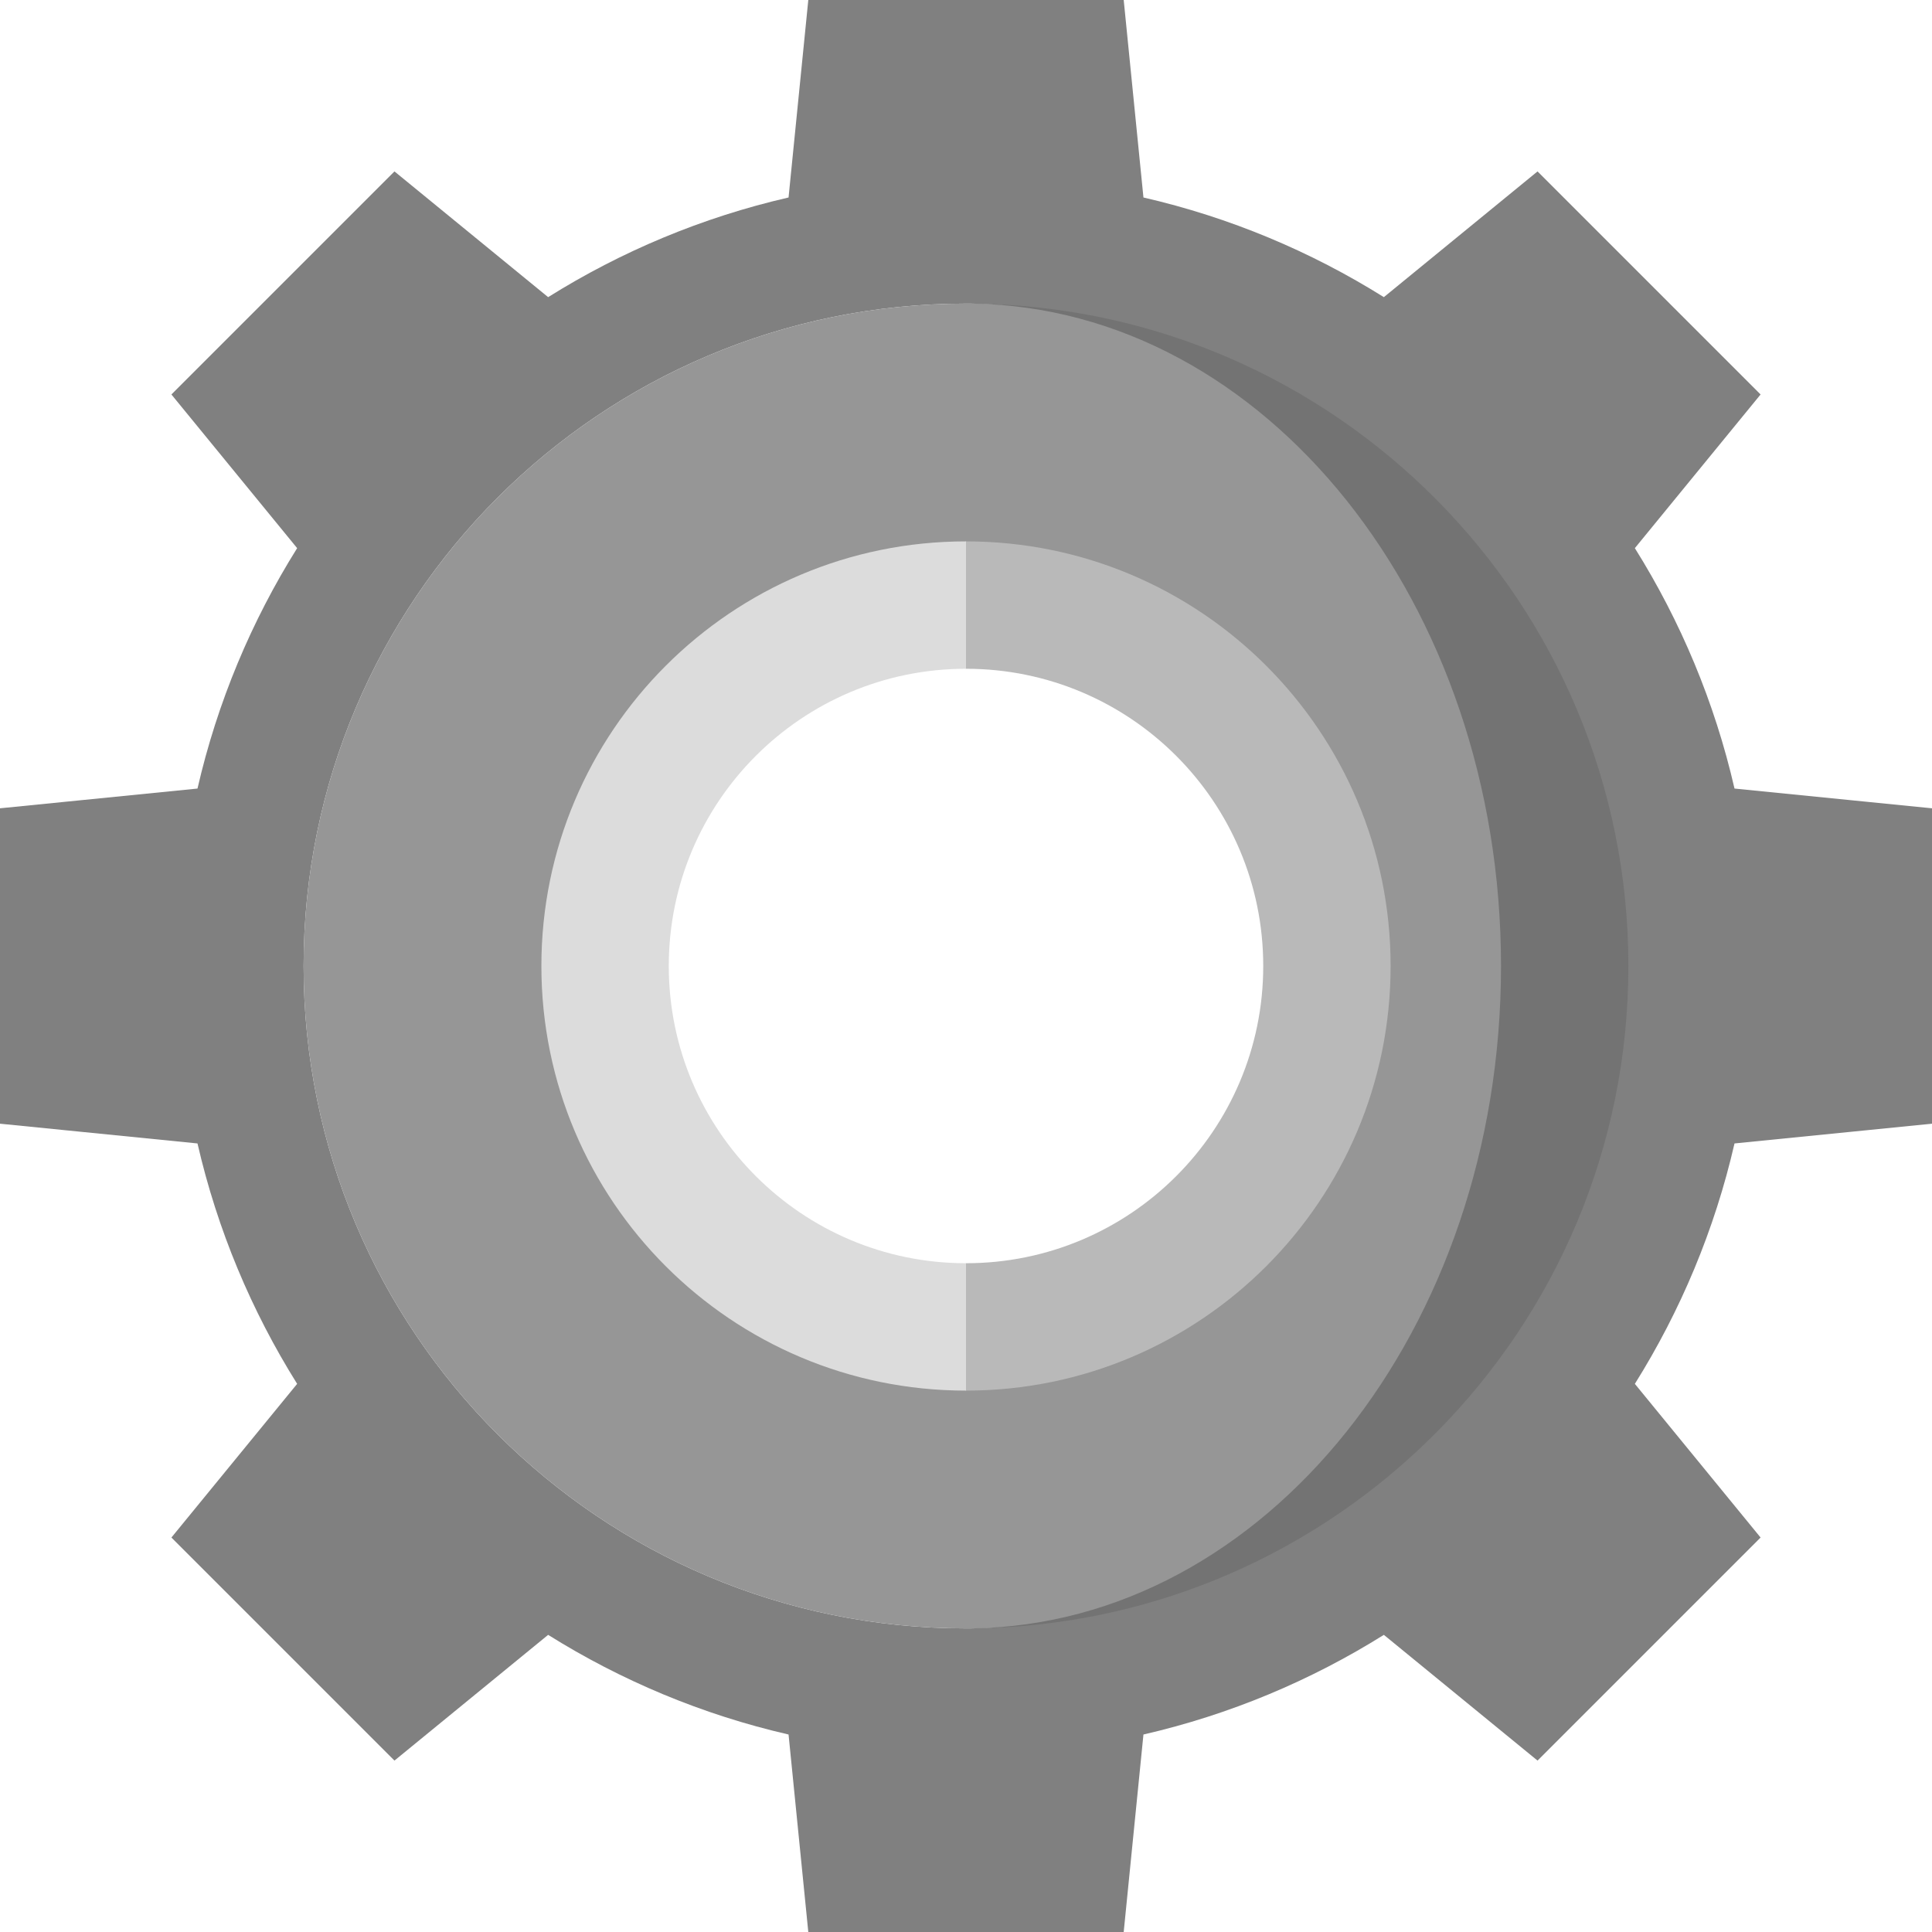 <?xml version="1.0" encoding="iso-8859-1"?>
<!-- Uploaded to: SVG Repo, www.svgrepo.com, Generator: SVG Repo Mixer Tools -->
<svg height="40px" width="40px" version="1.1" id="Layer_1" xmlns="http://www.w3.org/2000/svg"
  xmlns:xlink="http://www.w3.org/1999/xlink" viewBox="0 0 512 512" xml:space="preserve">
  <path style="fill:#808080;" d="M512,297.793v-83.585l-52.337-5.233c-5.266-22.911-14.302-44.37-26.41-63.713l33.319-40.724
	l-59.111-59.111l-40.724,33.319c-19.343-12.108-40.802-21.144-63.713-26.41L297.793,0h-83.585l-5.233,52.337
	c-22.911,5.266-44.37,14.302-63.713,26.41l-40.724-33.319l-59.111,59.111l33.319,40.724c-12.108,19.343-21.144,40.802-26.41,63.713
	L0,214.207v83.585l52.337,5.233c5.266,22.911,14.302,44.37,26.41,63.713l-33.319,40.724l59.111,59.111l40.724-33.319
	c19.343,12.108,40.802,21.144,63.713,26.41L214.207,512h83.585l5.233-52.337c22.911-5.266,44.37-14.302,63.713-26.41l40.724,33.319
	l59.111-59.111l-33.319-40.724c12.108-19.343,21.144-40.802,26.41-63.713L512,297.793z M257.834,431.532
	c-0.608,0.011-1.227,0.011-1.834,0.011c-96.942,0-175.543-78.589-175.543-175.543S159.058,80.457,256,80.457
	c0.608,0,1.227,0,1.834,0.011C335.298,81.684,397.785,159.8,397.785,256S335.298,430.316,257.834,431.532z" />
  <path style="fill:#737373;" d="M257.866,80.47v82.743c50.408,0.997,90.972,42.142,90.972,92.788s-40.564,91.791-90.972,92.788
	v82.743c96.095-0.996,173.677-79.196,173.677-175.531S353.961,81.465,257.866,80.47z" />
  <path style="fill:#969696;" d="M257.834,80.468c-0.608-0.011-1.227-0.011-1.834-0.011c-96.942,0-175.543,78.589-175.543,175.543
	S159.058,431.543,256,431.543c0.608,0,1.227,0,1.834-0.011c77.464-1.215,139.95-79.332,139.95-175.532
	S335.298,81.684,257.834,80.468z M256.002,348.835c-51.271,0-92.835-41.564-92.835-92.835s41.564-92.835,92.835-92.835
	s92.835,41.564,92.835,92.835S307.273,348.835,256.002,348.835z" />
  <path style="fill:#B9B9B9;"
    d="M256,143.473l-10.165,17.554l10.167,16.204c43.503,0,78.769,35.266,78.769,78.769
	s-35.266,78.769-78.769,78.769l-10.517,16.159L256,368.527c62.149,0,112.527-50.379,112.527-112.527S318.149,143.473,256,143.473z" />
  <path style="fill:#DCDCDC;"
    d="M177.233,256c0-43.502,35.265-78.768,78.767-78.769v-33.758
	c-62.149,0-112.527,50.379-112.527,112.527S193.851,368.527,256,368.527v-33.758C212.498,334.768,177.233,299.502,177.233,256z" />
</svg>